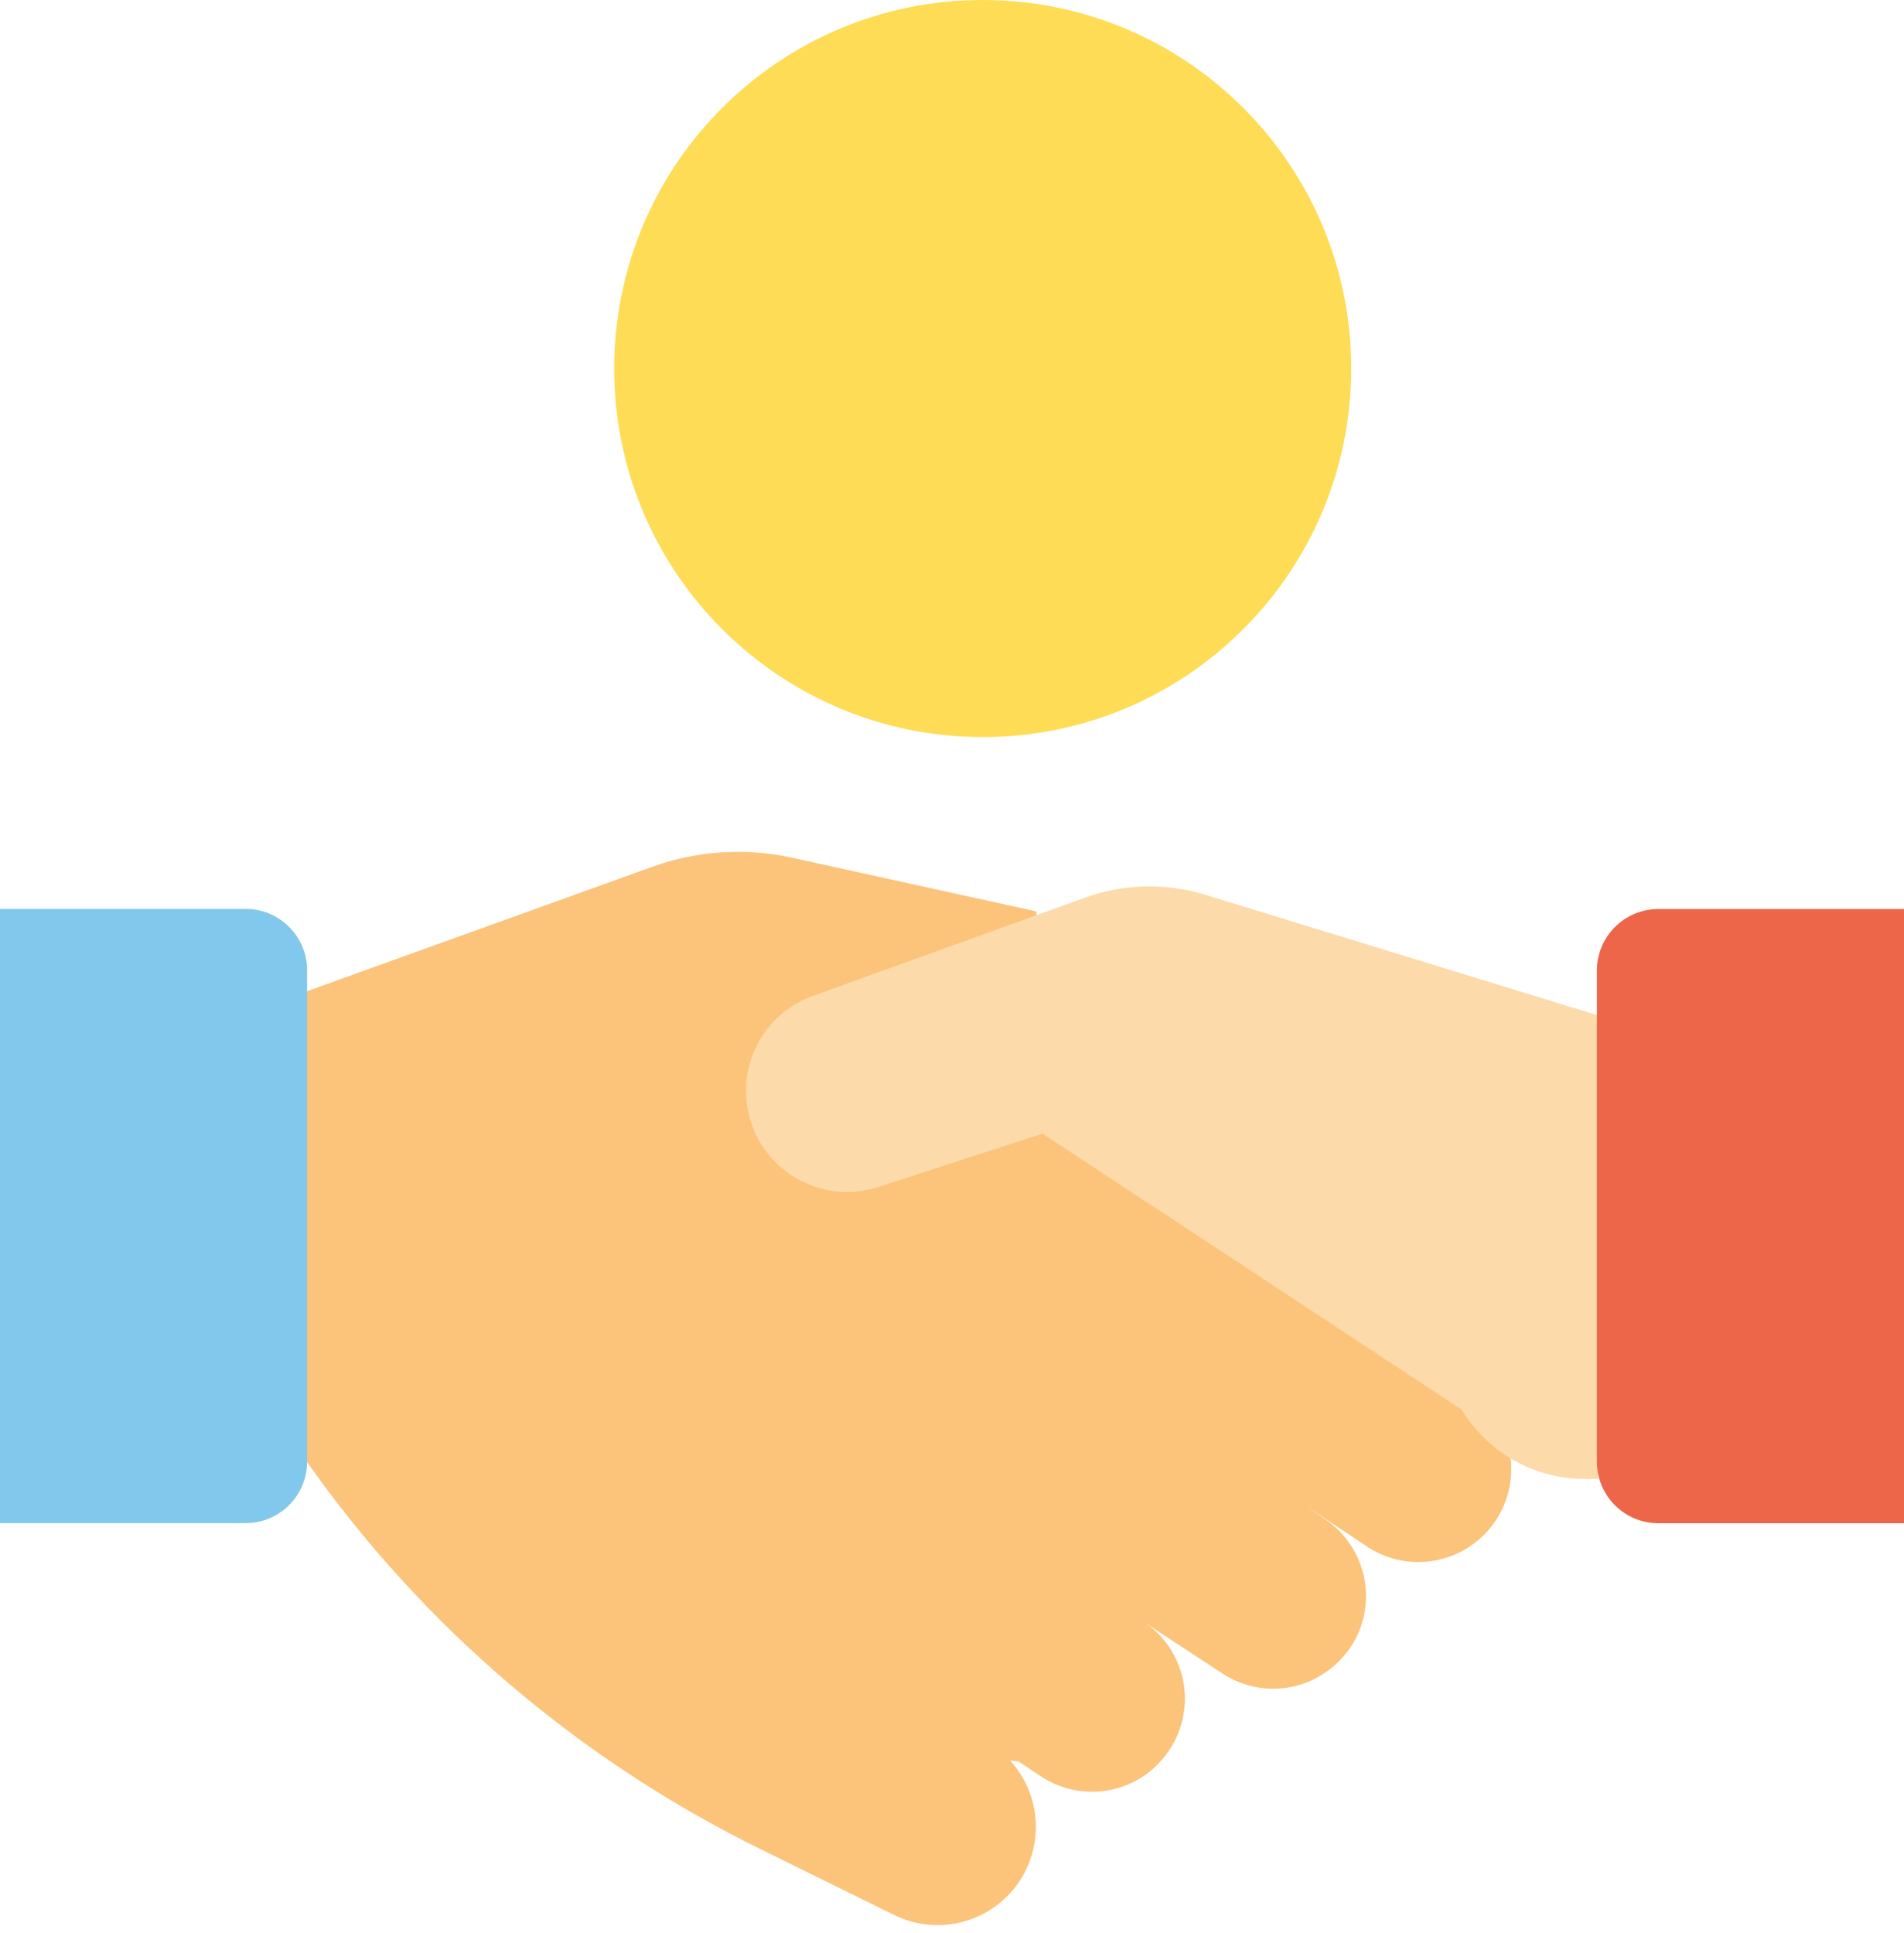 <svg width="131" height="133" viewBox="0 0 131 133" fill="none" xmlns="http://www.w3.org/2000/svg">
<path d="M67.613 50.71C81.616 50.71 92.968 39.358 92.968 25.355C92.968 11.352 81.616 0 67.613 0C53.61 0 42.258 11.352 42.258 25.355C42.258 39.358 53.61 50.71 67.613 50.71Z" fill="#FEDC55"/>
<path d="M101.202 95.82L80.918 82.454L72.999 77.218L72.787 77.176L71.296 62.703L54.439 59.001C51.295 58.322 48.024 58.529 44.99 59.597L21.051 68.222V100.485C29.064 111.881 39.819 121.074 52.322 127.218L61.475 131.731C62.887 132.44 64.502 132.631 66.04 132.273C67.579 131.915 68.943 131.03 69.897 129.771C70.851 128.512 71.334 126.959 71.262 125.381C71.19 123.803 70.568 122.3 69.504 121.133L70.015 121.175H70.058L71.591 122.198C72.751 122.971 74.131 123.343 75.522 123.259C76.913 123.174 78.238 122.637 79.295 121.729C79.732 121.34 80.119 120.896 80.445 120.41C80.916 119.71 81.243 118.923 81.406 118.095C81.57 117.267 81.566 116.415 81.396 115.588C81.225 114.762 80.891 113.977 80.414 113.282C79.936 112.586 79.325 111.992 78.615 111.536L84.091 115.128C84.981 115.716 86.005 116.072 87.069 116.161C88.132 116.25 89.201 116.071 90.177 115.639C91.299 115.132 92.258 114.321 92.944 113.298C93.868 111.886 94.194 110.166 93.85 108.515C93.507 106.863 92.524 105.415 91.115 104.487L89.796 103.591C91.372 104.614 92.86 105.59 94.178 106.486C95.595 107.377 97.304 107.678 98.94 107.323C100.575 106.968 102.006 105.985 102.926 104.587C103.845 103.189 104.18 101.485 103.857 99.843C103.535 98.201 102.581 96.75 101.202 95.803V95.82Z" fill="#FCC37A"/>
<path d="M100.53 96.957L71.736 77.996L60.423 81.668C59.146 82.083 57.776 82.119 56.478 81.772C55.181 81.424 54.012 80.709 53.113 79.711C52.349 78.865 51.806 77.843 51.53 76.736C51.255 75.63 51.256 74.473 51.533 73.367C51.81 72.261 52.355 71.24 53.12 70.394C53.885 69.549 54.846 68.904 55.919 68.517L74.668 61.756C77.321 60.799 80.213 60.73 82.909 61.557L109.954 69.861V101.749H109.007C107.306 101.746 105.635 101.305 104.154 100.468C102.674 99.631 101.434 98.426 100.556 96.97L100.53 96.957Z" fill="#FDDAAA"/>
<path d="M21.129 66.759V100.566C21.129 101.686 20.684 102.761 19.891 103.554C19.099 104.346 18.024 104.792 16.903 104.792H0V62.533H16.903C18.024 62.533 19.099 62.979 19.891 63.771C20.684 64.564 21.129 65.638 21.129 66.759Z" fill="#82C8EC"/>
<path d="M114.097 62.542H131V104.8H114.097C112.976 104.8 111.901 104.355 111.109 103.562C110.316 102.77 109.871 101.695 109.871 100.574V66.768C109.871 65.647 110.316 64.572 111.109 63.78C111.901 62.987 112.976 62.542 114.097 62.542Z" fill="#ED6649"/>
</svg>
